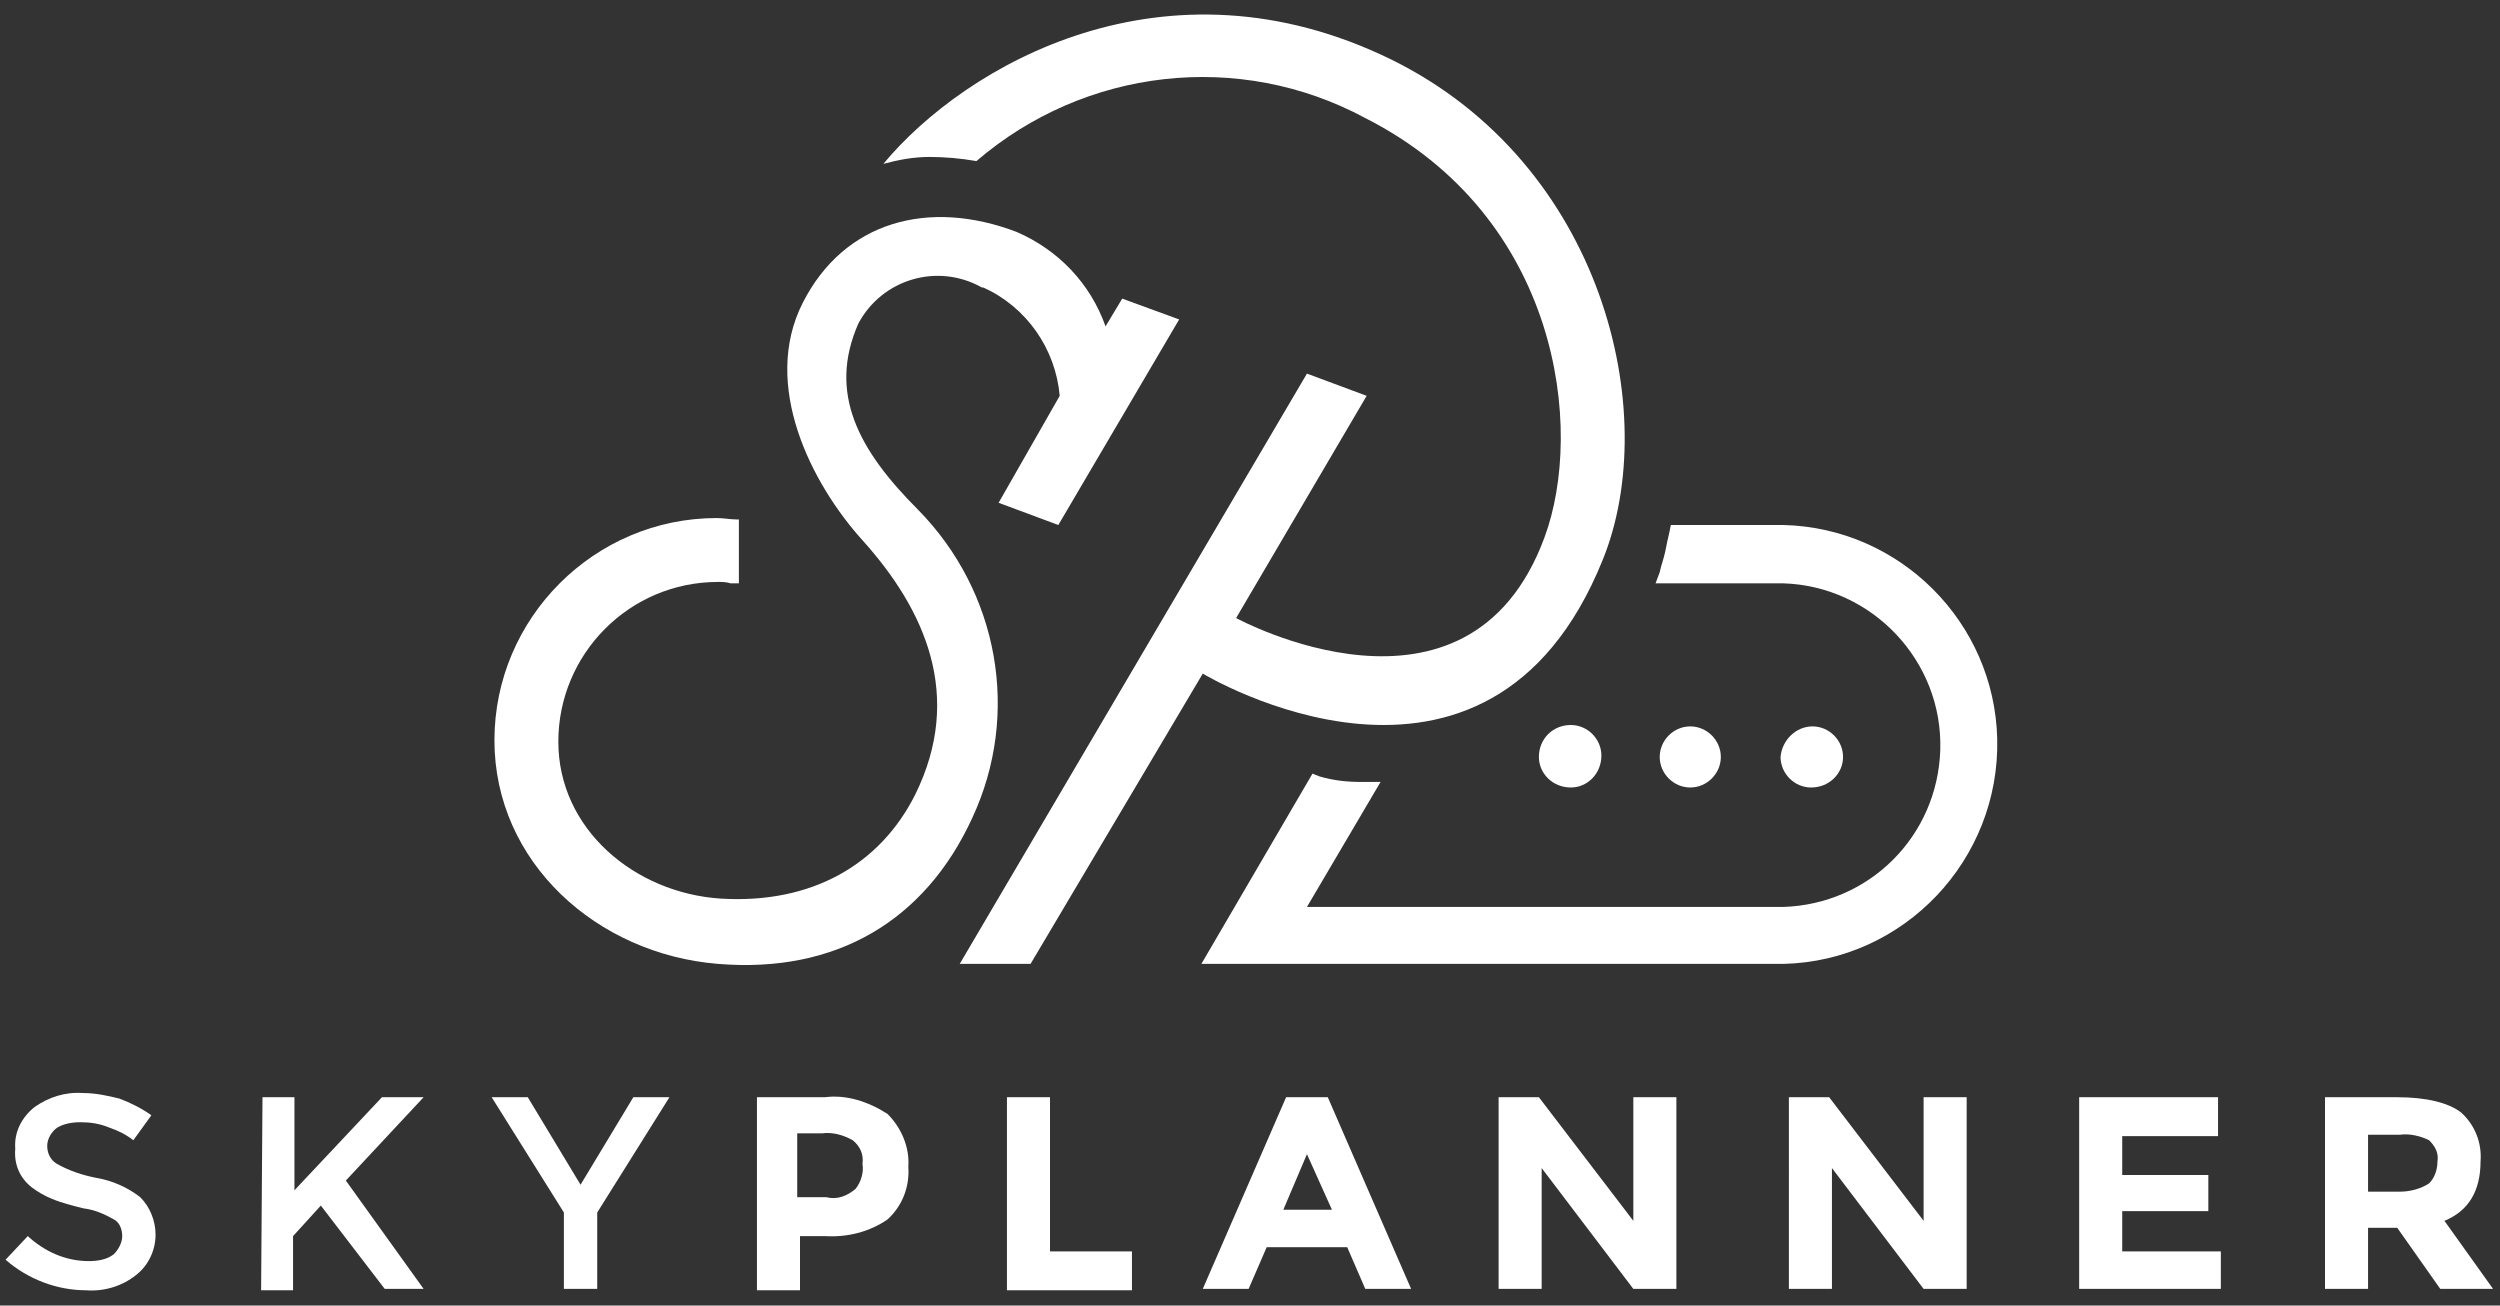 <?xml version="1.0" encoding="utf-8"?>
<!-- Generator: Adobe Illustrator 23.0.1, SVG Export Plug-In . SVG Version: 6.00 Build 0)  -->
<svg version="1.1" id="Layer_1" xmlns="http://www.w3.org/2000/svg" xmlns:xlink="http://www.w3.org/1999/xlink" x="0px" y="0px"
	 viewBox="0 0 180 94" style="enable-background:new 0 0 180 94;" xml:space="preserve">
<rect x="0" y="0" width="180" height="94" fill="#333333" stroke="none"/>
<style type="text/css">
	.st0{fill:#FFFFFF;}
</style>
<title>Logos SkyPlanner</title>
<g>
	<path class="st0" d="M100.2,4.3c-16.3-8-30.7,0.4-36.6,7.5c1.1-0.3,2.2-0.5,3.3-0.5c1.1,0,2.3,0.1,3.4,0.3c7.8-6.7,18.9-8,28-3.1
		c14,7.1,15.8,22.4,12.9,30.2C105.7,53.6,89,44.5,89,44.5l9.4-16l-4.3-1.6L69.1,69.4h5.1l12.4-20.9c0,0,20.5,12.4,28.8-8.2
		C119.7,29.7,115.4,11.8,100.2,4.3z"/>
	<path class="st0" d="M128.4,37.8h-8.1l-0.1,0.5c-0.1,0.4-0.2,0.9-0.3,1.4s-0.3,1-0.4,1.5l-0.3,0.8h9.2c6.4,0.2,11.5,5.6,11.3,12
		c-0.2,6.2-5.1,11.1-11.3,11.3H94.1l5.3-9H98c-1,0-2-0.1-3-0.4l-0.5-0.2l-8,13.7h41.9c8.7-0.2,15.6-7.5,15.4-16.2
		c-0.2-8.4-7-15.2-15.4-15.4L128.4,37.8z"/>
	<path class="st0" d="M110.8,54.5c0,1.2,1,2.2,2.3,2.2c1.2,0,2.2-1,2.2-2.3c0-1.2-1-2.2-2.2-2.2C111.8,52.2,110.8,53.2,110.8,54.5
		C110.8,54.5,110.8,54.5,110.8,54.5z"/>
	<path class="st0" d="M121.7,56.7c1.2,0,2.2-1,2.2-2.2c0-1.2-1-2.2-2.2-2.2c-1.2,0-2.2,1-2.2,2.2c0,0,0,0,0,0
		C119.5,55.7,120.5,56.7,121.7,56.7C121.7,56.7,121.7,56.7,121.7,56.7z"/>
	<path class="st0" d="M132.7,54.5c0-1.2-1-2.2-2.2-2.2c-1.2,0-2.2,1-2.3,2.2c0,1.2,1,2.2,2.2,2.2c0,0,0,0,0,0
		C131.7,56.7,132.7,55.7,132.7,54.5z"/>
	<path class="st0" d="M80.8,21.5l-1.2,2c-1.1-3.1-3.4-5.5-6.4-6.8c-6.3-2.4-12.4-0.8-15.4,5.1s0.6,13,4.3,17.1
		c4.5,5,7.3,11.2,3.8,18.3c-2.5,5-7.4,7.9-14,7.5c-6.2-0.4-11.7-5-11.7-11.3c0-6.3,5.1-11.5,11.5-11.5c0.3,0,0.6,0,0.9,0.1l0.4,0
		h0.2v-4.6h-0.2c-0.4,0-0.9-0.1-1.4-0.1c-8.8,0-16,7.2-16,16c0,8.8,7.4,15.4,16.1,16.1c8.5,0.7,14.9-3.1,18.3-10.5
		c3.5-7.5,1.9-16.3-3.9-22.2c-4.3-4.3-6.5-8.4-4.3-13.4c1.7-3.2,5.7-4.4,8.9-2.6c0,0,0.1,0,0.1,0c3.1,1.4,5.2,4.4,5.5,7.8l-4.4,7.7
		l4.3,1.6l8.7-14.8L80.8,21.5z"/>
	<path class="st0" d="M5.8,80.8c-0.6,0-1.2,0.1-1.7,0.4c-0.4,0.3-0.7,0.8-0.7,1.3c0,0.5,0.2,1,0.7,1.3c0.9,0.5,1.8,0.8,2.8,1
		c1.2,0.2,2.3,0.7,3.2,1.4c0.7,0.7,1.1,1.7,1.1,2.7c0,1.1-0.5,2.2-1.4,2.9c-1,0.8-2.3,1.2-3.6,1.1c-2.1,0-4.2-0.8-5.8-2.2L2,89
		c1.2,1.1,2.7,1.8,4.4,1.8c0.6,0,1.3-0.1,1.8-0.5C8.5,90,8.8,89.5,8.8,89c0-0.5-0.2-1-0.6-1.2C7.5,87.4,6.8,87.1,6,87
		c-0.8-0.2-1.6-0.4-2.3-0.7c-0.5-0.2-1-0.5-1.4-0.8c-0.9-0.7-1.3-1.7-1.2-2.8c-0.1-1.2,0.5-2.3,1.4-3c1-0.7,2.2-1.1,3.5-1
		c0.9,0,1.8,0.2,2.6,0.4c0.8,0.3,1.6,0.7,2.3,1.2l-1.3,1.8c-0.5-0.4-1.1-0.7-1.7-0.9C7.2,80.9,6.5,80.8,5.8,80.8z"/>
	<path class="st0" d="M18.9,79h2.3v6.7l6.3-6.7h3l-5.6,6l5.6,7.8h-2.8l-4.6-6l-2,2.2v3.9h-2.3L18.9,79z"/>
	<path class="st0" d="M43,92.8h-2.4v-5.5L35.4,79H38l3.8,6.3l3.8-6.3h2.6L43,87.3L43,92.8z"/>
	<path class="st0" d="M63.9,80.2c1,1,1.6,2.4,1.5,3.8c0.1,1.4-0.4,2.8-1.5,3.8c-1.3,0.9-2.9,1.3-4.5,1.2h-1.8v3.9h-3.1V79h4.9
		C60.9,78.8,62.5,79.3,63.9,80.2z M61.6,85.6c0.4-0.5,0.6-1.2,0.5-1.8c0.1-0.7-0.2-1.3-0.7-1.7c-0.7-0.4-1.5-0.6-2.2-0.5h-1.8v4.6
		h2.1C60.3,86.4,61,86.1,61.6,85.6L61.6,85.6z"/>
	<path class="st0" d="M72.5,92.8V79h3.1v11.1h5.9v2.8H72.5z"/>
	<path class="st0" d="M98.3,92.8l-1.3-3h-5.8l-1.3,3h-3.3l6-13.8h3l6,13.8H98.3z M94.1,83.1l-1.7,4h3.5L94.1,83.1z"/>
	<path class="st0" d="M117.6,79h3.1v13.8h-3.1l-6.6-8.7v8.7h-3.1V79h2.9l6.8,8.9V79z"/>
	<path class="st0" d="M138.5,79h3.1v13.8h-3.1l-6.6-8.7v8.7h-3.1V79h2.9l6.8,8.9V79z"/>
	<path class="st0" d="M159.7,79v2.8h-6.9v2.8h6.2v2.6h-6.2v2.9h7.1v2.7h-10.2V79H159.7z"/>
	<path class="st0" d="M178.6,83.6c0,2.2-0.9,3.6-2.6,4.3l3.5,4.9h-3.8l-3.1-4.4h-2.1v4.4h-3.1V79h5.2c2.1,0,3.7,0.4,4.6,1.1
		C178.2,81,178.7,82.3,178.6,83.6z M174.9,85.2c0.4-0.4,0.6-1,0.6-1.6c0.1-0.6-0.2-1.1-0.6-1.5c-0.6-0.3-1.4-0.5-2.1-0.4h-2.3v4.1
		h2.3C173.5,85.8,174.3,85.6,174.9,85.2z"/>
</g>
</svg>
